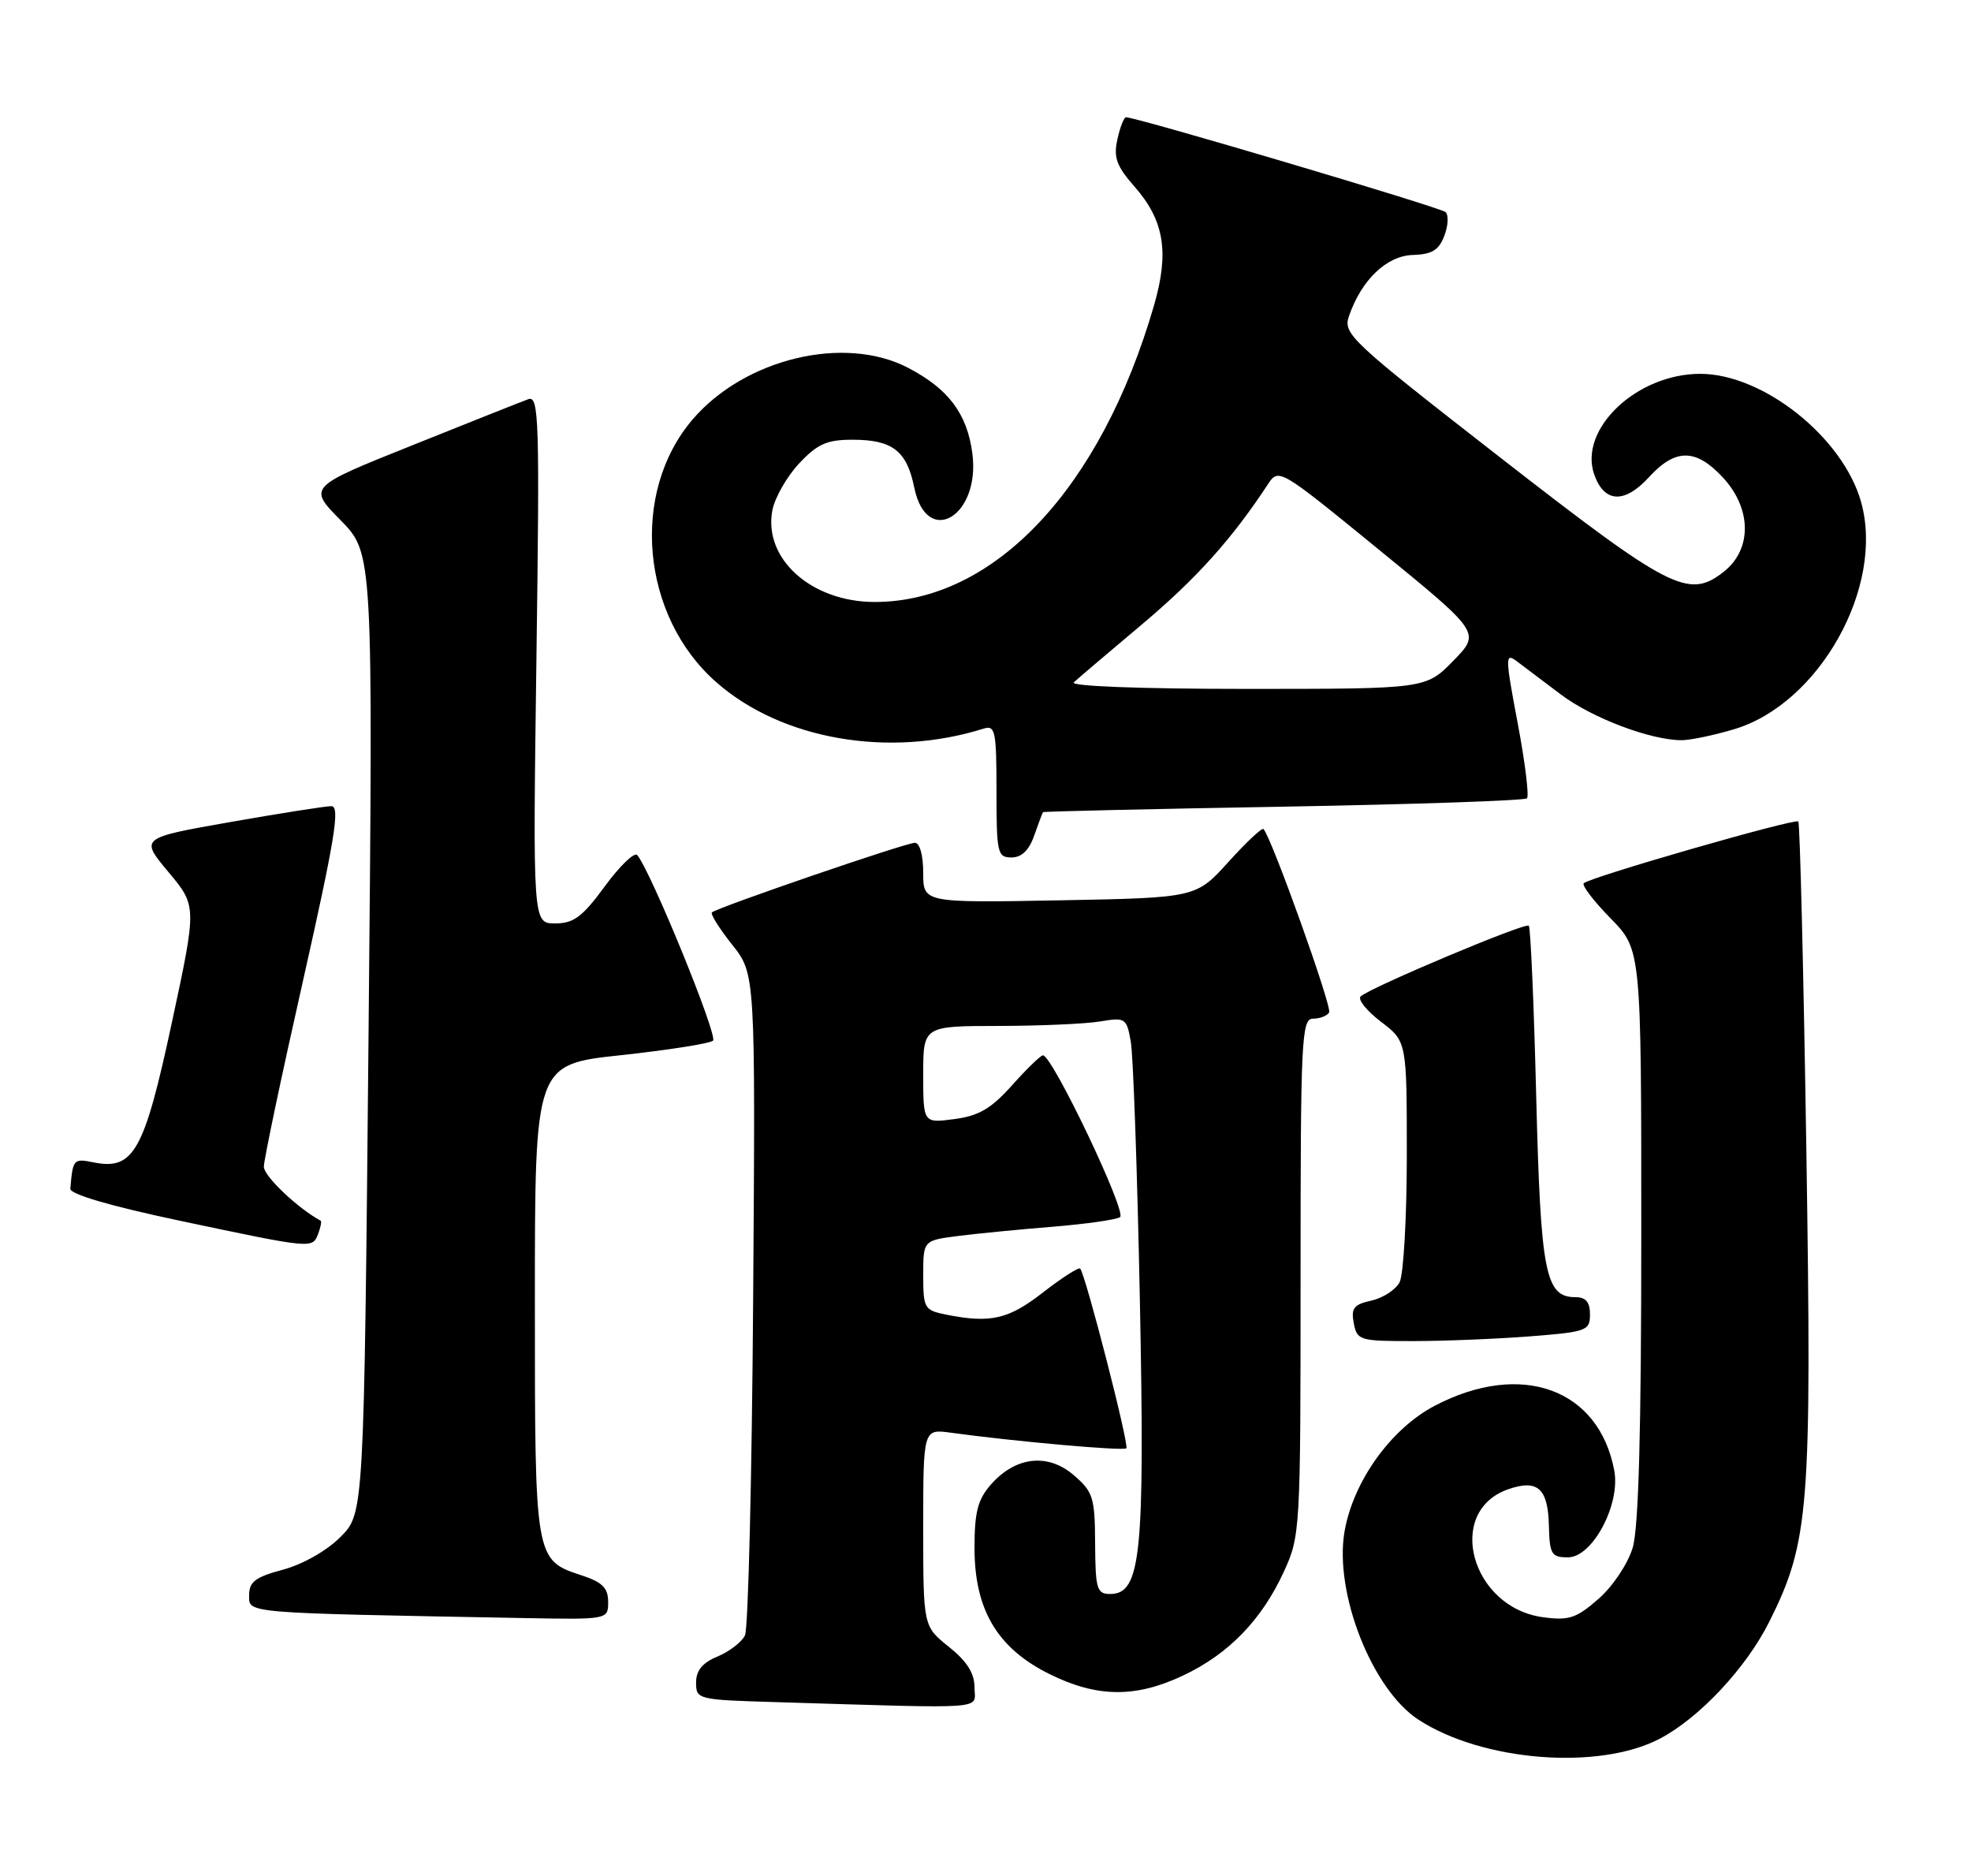<?xml version="1.0" encoding="UTF-8" standalone="no"?>
<!DOCTYPE svg PUBLIC "-//W3C//DTD SVG 1.1//EN" "http://www.w3.org/Graphics/SVG/1.1/DTD/svg11.dtd" >
<svg xmlns="http://www.w3.org/2000/svg" xmlns:xlink="http://www.w3.org/1999/xlink" version="1.1" viewBox="0 0 269 256">
 <g >
 <path fill="currentColor"
d=" M 226.50 237.26 C 231.94 234.41 238.32 227.59 241.49 221.25 C 246.93 210.34 247.28 205.84 246.53 157.00 C 246.15 132.53 245.65 112.32 245.43 112.09 C 244.97 111.63 216.98 119.69 216.15 120.52 C 215.86 120.81 217.51 122.96 219.81 125.31 C 224.00 129.58 224.00 129.58 224.00 168.42 C 224.00 195.24 223.64 208.48 222.83 211.18 C 222.17 213.38 220.13 216.44 218.17 218.16 C 215.14 220.81 214.14 221.15 210.59 220.67 C 200.76 219.35 197.18 206.22 205.84 203.21 C 209.84 201.81 211.27 203.08 211.39 208.15 C 211.49 212.09 211.73 212.50 214.00 212.50 C 217.34 212.50 221.19 205.28 220.31 200.64 C 218.21 189.49 207.63 185.66 195.86 191.79 C 189.83 194.93 184.66 202.15 183.49 209.04 C 182.09 217.37 187.25 230.50 193.56 234.63 C 202.27 240.34 218.18 241.60 226.50 237.26 Z  M 133.00 230.25 C 133.00 228.31 131.97 226.68 129.50 224.71 C 126.00 221.91 126.00 221.91 126.00 208.45 C 126.00 194.98 126.00 194.98 129.75 195.49 C 138.57 196.70 153.33 198.01 153.72 197.62 C 154.14 197.19 148.14 173.86 147.42 173.10 C 147.21 172.88 144.93 174.35 142.35 176.35 C 137.64 180.03 135.19 180.59 129.12 179.38 C 126.15 178.78 126.00 178.52 126.00 174.00 C 126.00 169.26 126.00 169.26 130.75 168.65 C 133.36 168.32 139.17 167.75 143.66 167.39 C 148.15 167.02 152.29 166.44 152.86 166.08 C 153.86 165.47 143.62 144.00 142.34 144.00 C 142.03 144.00 140.14 145.83 138.14 148.07 C 135.27 151.28 133.59 152.26 130.25 152.70 C 126.00 153.26 126.00 153.26 126.00 146.63 C 126.00 140.00 126.00 140.00 136.25 139.99 C 141.89 139.98 148.13 139.71 150.12 139.38 C 153.60 138.80 153.76 138.91 154.33 142.14 C 154.66 143.99 155.22 159.90 155.57 177.50 C 156.26 212.21 155.72 217.50 151.50 217.50 C 149.70 217.50 149.50 216.82 149.46 210.63 C 149.43 204.33 149.19 203.56 146.55 201.29 C 143.01 198.24 138.61 198.74 135.25 202.55 C 133.44 204.61 133.00 206.31 133.00 211.22 C 133.00 219.64 136.11 224.88 143.18 228.40 C 149.69 231.64 154.97 231.71 161.50 228.61 C 167.68 225.69 172.19 221.04 175.20 214.50 C 177.46 209.58 177.50 208.92 177.50 174.25 C 177.50 141.81 177.63 139.00 179.19 139.00 C 180.12 139.00 181.12 138.62 181.40 138.15 C 181.84 137.44 173.54 114.27 172.44 113.12 C 172.23 112.91 170.08 114.93 167.65 117.62 C 163.23 122.50 163.23 122.50 144.61 122.85 C 126.00 123.19 126.00 123.19 126.00 119.10 C 126.00 116.70 125.53 115.00 124.86 115.00 C 123.61 115.00 97.82 123.85 97.16 124.50 C 96.94 124.73 98.18 126.71 99.93 128.91 C 103.10 132.91 103.10 132.91 102.79 177.21 C 102.62 201.57 102.12 222.25 101.67 223.16 C 101.22 224.07 99.54 225.36 97.93 226.03 C 95.87 226.88 95.00 227.94 95.00 229.59 C 95.00 231.88 95.23 231.94 105.75 232.25 C 135.56 233.15 133.00 233.33 133.00 230.25 Z  M 83.00 218.58 C 83.00 216.70 82.22 215.90 79.50 215.00 C 72.96 212.84 73.00 213.06 73.00 177.40 C 73.00 145.24 73.00 145.24 84.75 143.98 C 91.21 143.28 96.86 142.39 97.31 142.00 C 98.02 141.37 88.81 118.84 86.97 116.68 C 86.58 116.23 84.59 118.15 82.55 120.93 C 79.49 125.11 78.29 126.00 75.77 126.00 C 72.72 126.00 72.72 126.00 73.21 89.95 C 73.66 57.16 73.56 53.95 72.10 54.47 C 71.22 54.79 64.09 57.62 56.27 60.76 C 42.03 66.46 42.03 66.46 46.48 70.98 C 50.92 75.50 50.92 75.50 50.30 141.00 C 49.68 206.50 49.68 206.50 46.47 209.72 C 44.60 211.60 41.33 213.45 38.63 214.18 C 34.85 215.19 34.00 215.83 34.00 217.68 C 34.00 220.16 32.99 220.07 71.25 220.78 C 83.00 221.00 83.00 221.00 83.00 218.58 Z  M 208.75 182.35 C 216.56 181.74 217.00 181.58 217.00 179.35 C 217.00 177.68 216.43 177.00 215.02 177.00 C 210.90 177.00 210.27 173.77 209.66 149.63 C 209.35 137.05 208.89 126.56 208.65 126.31 C 208.17 125.84 187.06 134.72 185.70 135.96 C 185.27 136.36 186.50 137.91 188.45 139.40 C 192.00 142.10 192.00 142.10 192.00 157.62 C 192.00 166.15 191.55 173.97 191.01 174.98 C 190.46 176.00 188.73 177.12 187.16 177.47 C 184.77 177.99 184.37 178.50 184.76 180.55 C 185.21 182.90 185.56 183.00 192.87 182.99 C 197.06 182.99 204.21 182.70 208.75 182.35 Z  M 43.42 168.36 C 43.76 167.45 43.92 166.65 43.77 166.57 C 40.63 164.87 36.00 160.48 36.01 159.20 C 36.01 158.26 38.42 146.81 41.37 133.75 C 45.72 114.43 46.44 110.00 45.23 110.00 C 44.41 110.00 38.19 110.98 31.42 112.17 C 19.10 114.34 19.10 114.34 22.99 118.99 C 26.87 123.63 26.87 123.63 23.45 139.56 C 19.68 157.12 18.24 159.70 12.79 158.61 C 10.02 158.05 9.94 158.15 9.60 162.20 C 9.54 162.95 15.05 164.56 24.50 166.56 C 42.71 170.41 42.63 170.40 43.42 168.36 Z  M 141.15 114.00 C 141.73 112.35 142.26 110.92 142.35 110.82 C 142.43 110.72 157.20 110.38 175.17 110.07 C 193.14 109.75 208.09 109.24 208.40 108.93 C 208.71 108.62 208.14 104.00 207.13 98.66 C 205.42 89.61 205.41 89.04 207.00 90.22 C 207.94 90.93 210.65 92.97 213.02 94.76 C 217.25 97.96 225.28 101.00 229.50 101.00 C 230.68 101.00 233.90 100.33 236.65 99.51 C 248.29 96.05 257.24 80.06 254.00 68.50 C 251.54 59.70 240.67 51.03 232.07 51.01 C 223.39 50.99 215.41 58.56 217.58 64.75 C 218.95 68.63 221.71 68.76 225.06 65.10 C 228.64 61.18 231.43 61.18 235.10 65.11 C 239.09 69.38 239.15 74.95 235.25 78.02 C 230.46 81.78 228.00 80.52 204.74 62.42 C 184.15 46.39 183.26 45.56 184.12 43.09 C 185.84 38.15 189.27 34.89 192.84 34.79 C 195.43 34.71 196.38 34.13 197.12 32.18 C 197.65 30.80 197.72 29.34 197.29 28.94 C 196.61 28.30 155.14 16.00 153.68 16.00 C 153.39 16.00 152.86 17.36 152.50 19.02 C 151.95 21.50 152.38 22.67 154.87 25.50 C 158.89 30.09 159.60 34.42 157.50 41.67 C 150.24 66.69 135.69 82.14 119.38 82.14 C 110.74 82.14 104.16 76.25 105.41 69.64 C 105.74 67.92 107.38 65.04 109.05 63.25 C 111.57 60.57 112.85 60.00 116.36 60.00 C 121.80 60.00 123.76 61.52 124.77 66.50 C 126.46 74.83 133.86 70.46 132.70 61.82 C 131.98 56.43 129.43 53.05 123.94 50.19 C 115.25 45.66 101.65 48.92 94.53 57.23 C 85.97 67.23 87.49 84.08 97.77 93.10 C 106.69 100.94 121.35 103.47 134.25 99.42 C 135.83 98.92 136.00 99.75 136.00 107.93 C 136.00 116.41 136.13 117.00 138.05 117.00 C 139.43 117.00 140.45 116.02 141.15 114.00 Z  M 146.55 93.11 C 147.07 92.62 151.26 89.06 155.85 85.20 C 163.25 78.98 168.11 73.58 173.01 66.13 C 174.52 63.84 174.52 63.84 188.30 75.09 C 202.08 86.34 202.08 86.34 198.34 90.17 C 194.59 94.00 194.59 94.00 170.10 94.00 C 155.67 94.00 145.99 93.63 146.55 93.11 Z "/>
</g>
</svg>